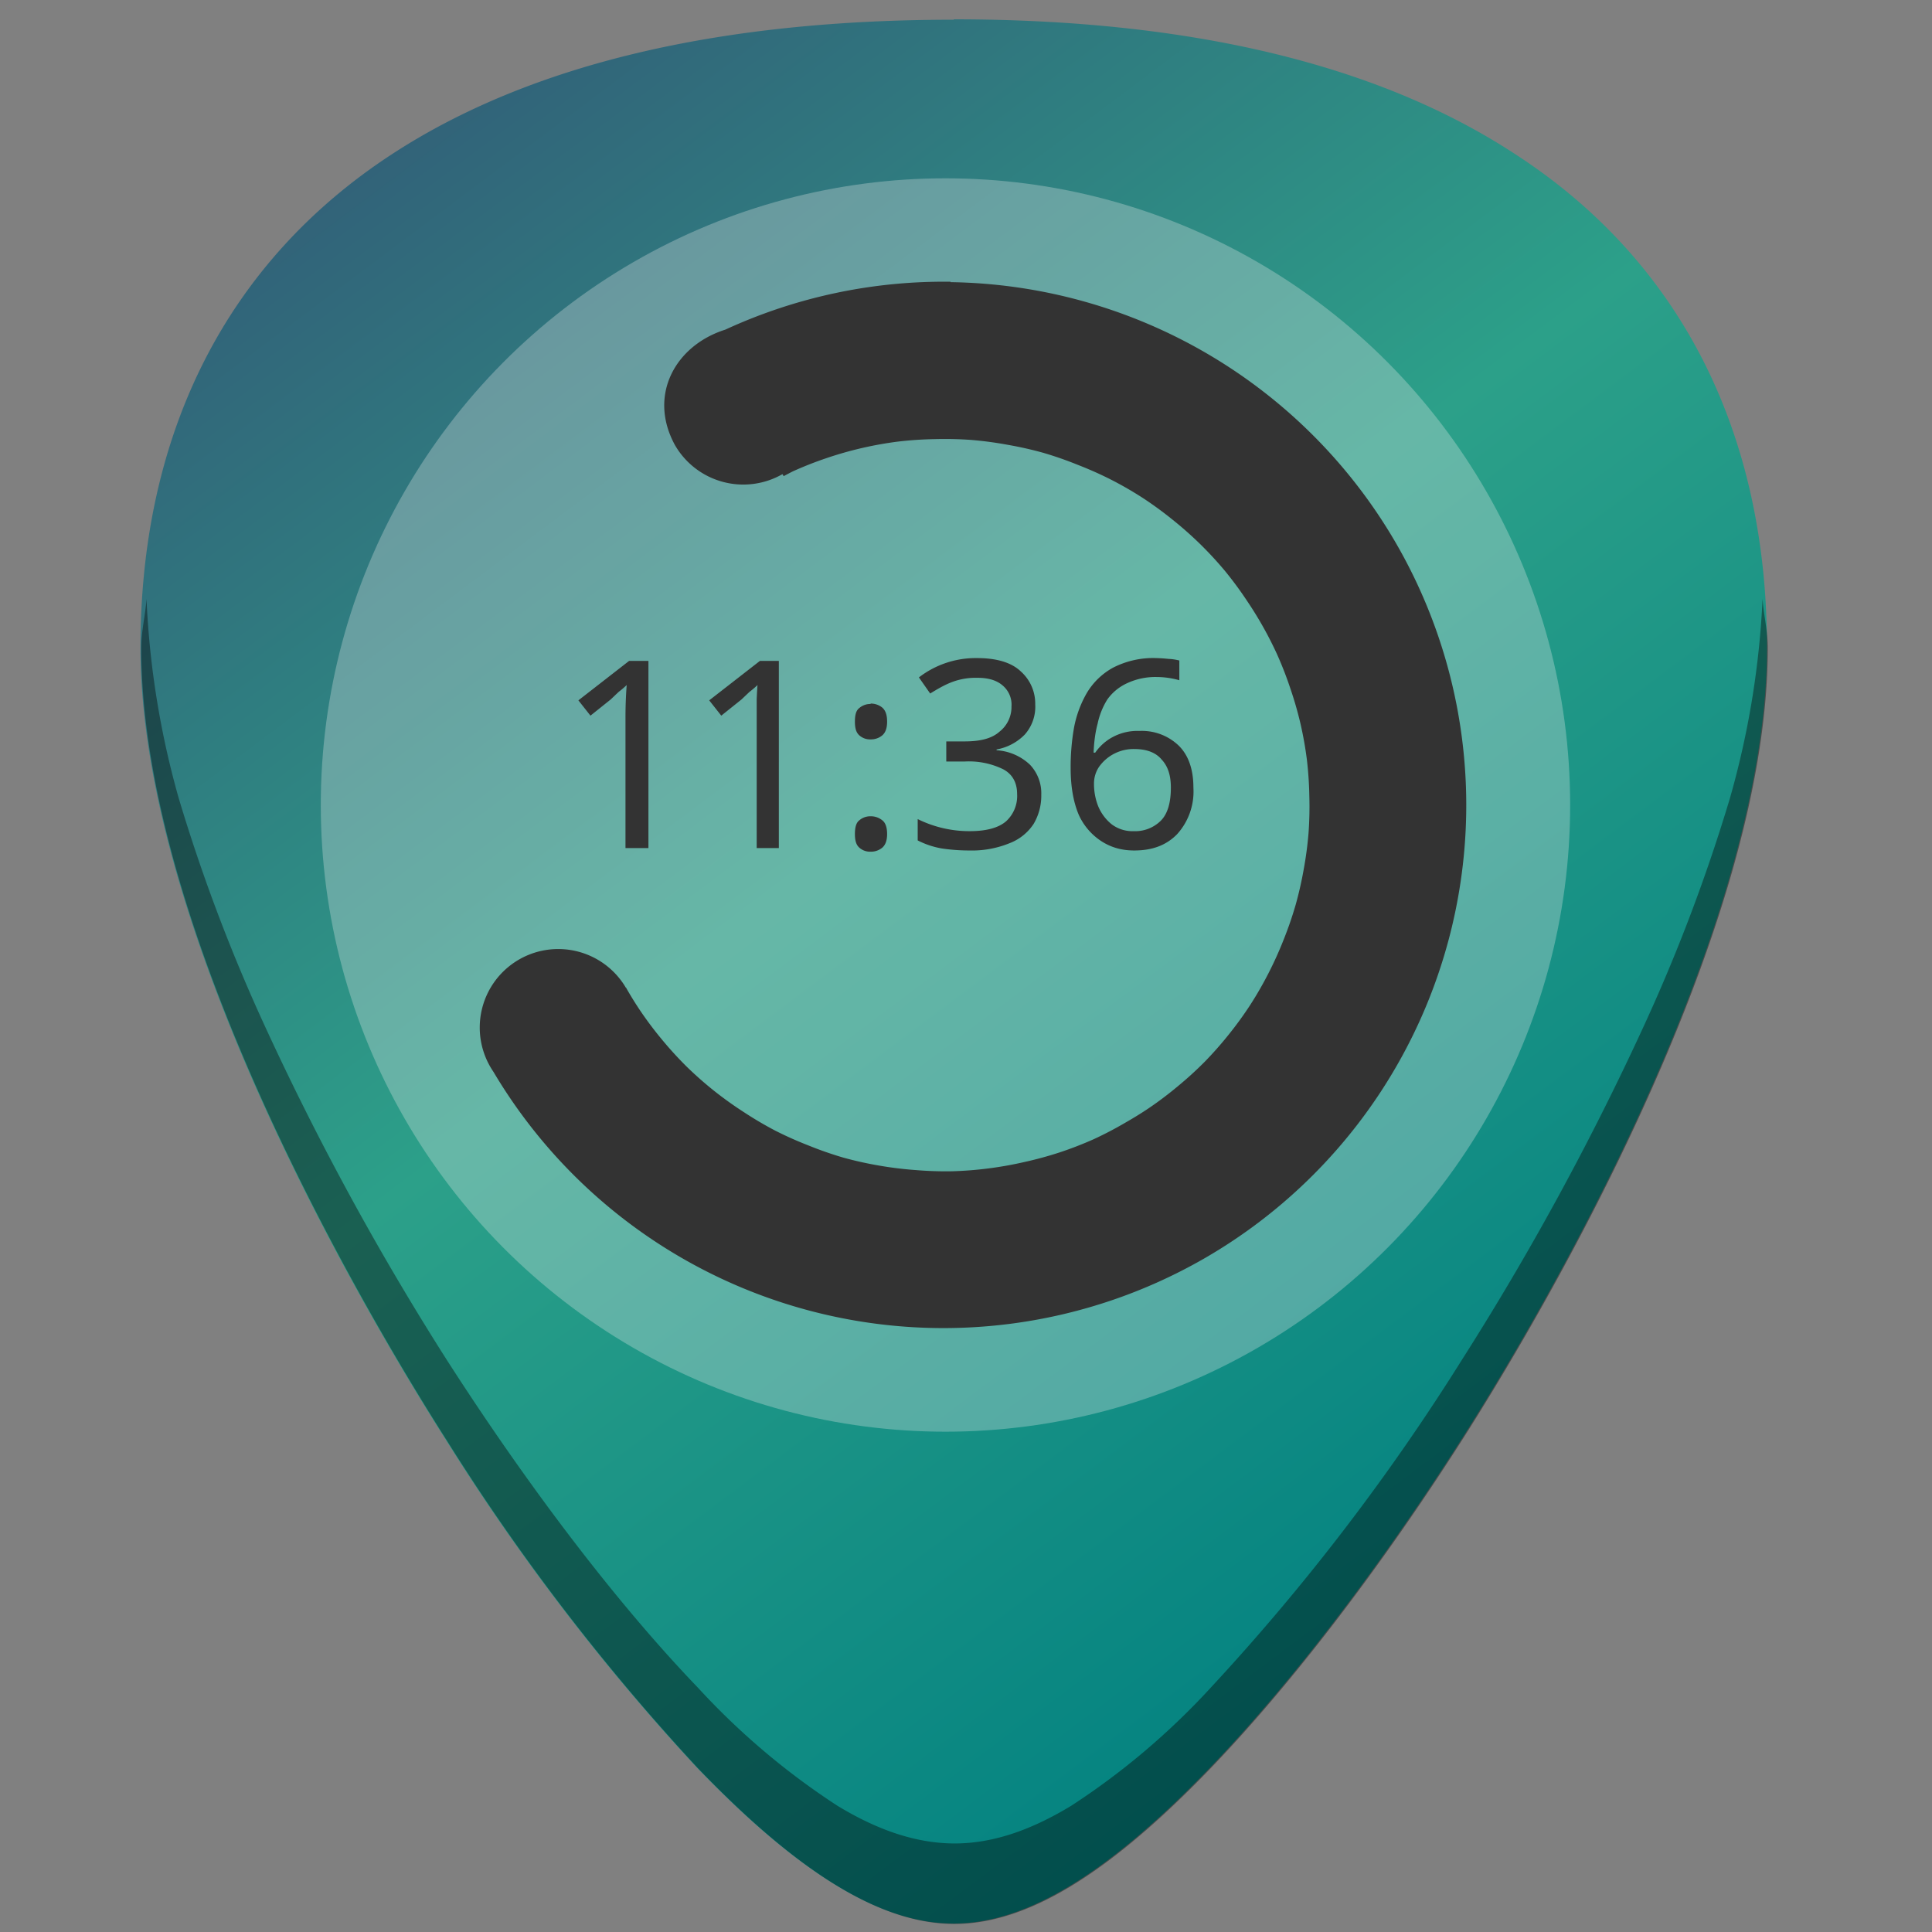<?xml version="1.0" encoding="UTF-8" standalone="no"?>
<svg
   xmlns:dc="http://purl.org/dc/elements/1.1/"
   xmlns:cc="http://creativecommons.org/ns#"
   xmlns:rdf="http://www.w3.org/1999/02/22-rdf-syntax-ns#"
   xmlns:svg="http://www.w3.org/2000/svg"
   xmlns="http://www.w3.org/2000/svg"
   xmlns:xlink="http://www.w3.org/1999/xlink"
   xmlns:sodipodi="http://sodipodi.sourceforge.net/DTD/sodipodi-0.dtd"
   xmlns:inkscape="http://www.inkscape.org/namespaces/inkscape"
   viewBox="0 0 48 48"
   version="1.1"
   id="svg36"
   sodipodi:docname="org.kde.plasma.digitalclock-ng.svg"
   inkscape:version="0.92.4 (5da689c313, 2019-01-14)">
  <rect x="0" y="0" width="48" height="48" fill="#808080" stroke="none"/>
  <sodipodi:namedview
     pagecolor="#ffffff"
     bordercolor="#666666"
     borderopacity="1"
     objecttolerance="10"
     gridtolerance="10"
     guidetolerance="10"
     inkscape:pageopacity="0"
     inkscape:pageshadow="2"
     inkscape:window-width="1112"
     inkscape:window-height="480"
     id="namedview38"
     showgrid="false"
     inkscape:zoom="4.9166667"
     inkscape:cx="2.1355932"
     inkscape:cy="24"
     inkscape:window-x="0"
     inkscape:window-y="25"
     inkscape:window-maximized="0"
     inkscape:current-layer="svg36" />
  <defs
     id="defs26">
    <linearGradient
       id="b">
      <stop
         offset="0"
         stop-color="#939dac"
         id="stop2" />
      <stop
         offset=".24"
         stop-color="#dbdee3"
         id="stop4" />
      <stop
         offset=".5"
         stop-color="#b7bec8"
         id="stop6" />
      <stop
         offset=".79"
         stop-color="#dbdee3"
         id="stop8" />
      <stop
         offset="1"
         stop-color="#939dac"
         id="stop10" />
    </linearGradient>
    <linearGradient
       id="a">
      <stop
         offset="0"
         id="stop13" />
      <stop
         offset="1"
         stop-opacity="0"
         id="stop15" />
    </linearGradient>
    <linearGradient
       gradientTransform="translate(-0.01,-0.01)"
       xlink:href="#c"
       id="d"
       x1="9.3"
       y1="2.49"
       x2="38.11"
       y2="40.91"
       gradientUnits="userSpaceOnUse" />
    <linearGradient
       id="c">
      <stop
         offset="0"
         stop-color="#325f78"
         id="stop19" />
      <stop
         offset=".46"
         stop-color="#2ca089"
         id="stop21" />
      <stop
         offset="1"
         stop-color="teal"
         id="stop23" />
    </linearGradient>
  </defs>
  <path
     d="m 23.7,0.49 c -5.83,0 -10.51,1.1 -13.93,3.32 -4.1,2.66 -6.28,6.91 -6.28,12.28 0,7.22 5.8,16.88 7.58,19.67 a 54.47,54.47 0 0 0 6.25,8.16 c 2.54,2.64 4.57,3.87 6.37,3.87 1.8,0 3.83,-1.23 6.37,-3.87 2,-2.08 4.22,-4.98 6.25,-8.16 C 38.09,32.97 43.9,23.31 43.9,16.09 43.9,10.72 41.73,6.47 37.63,3.82 34.22,1.59 29.54,0.48 23.69,0.48 Z"
     id="path28"
     style="fill:url(#d)"
     inkscape:connector-curvature="0" />
  <path
     d="m 3.64,14.88 c -0.03,0.42 -0.13,0.79 -0.13,1.22 0,7.22 5.8,16.88 7.58,19.67 a 54.47,54.47 0 0 0 6.25,8.16 c 2.54,2.64 4.57,3.87 6.37,3.87 1.8,0 3.83,-1.23 6.37,-3.87 2,-2.08 4.22,-4.98 6.25,-8.16 1.78,-2.79 7.59,-12.45 7.59,-19.67 0,-0.43 -0.1,-0.8 -0.13,-1.22 a 21.6,21.6 0 0 1 -0.81,4.95 43.18,43.18 0 0 1 -2.19,5.77 69.59,69.59 0 0 1 -4.46,8.17 54.46,54.46 0 0 1 -6.25,8.16 18.08,18.08 0 0 1 -3.46,2.93 c -1.05,0.64 -2,0.94 -2.9,0.94 -0.91,0 -1.87,-0.3 -2.92,-0.94 a 18.08,18.08 0 0 1 -3.46,-2.93 c -2,-2.08 -4.21,-4.98 -6.25,-8.16 A 69.6,69.6 0 0 1 6.63,25.6 43.2,43.2 0 0 1 4.44,19.83 21.6,21.6 0 0 1 3.64,14.88 Z"
     id="path30"
     inkscape:connector-curvature="0"
     style="opacity:0.4" />
  <ellipse
     cx="23.49"
     cy="20"
     rx="15.52"
     ry="15.57"
     id="ellipse32"
     style="fill:#ececec;fill-opacity:0.3;fill-rule:evenodd" />
  <path
     d="m 23.62,7 a 12.96,12.96 0 0 0 -5.6,1.19 c -1.24,0.39 -1.93,1.63 -1.25,2.87 a 1.96,1.96 0 0 0 2.67,0.72 l 0.03,0.05 a 9.1,9.1 0 0 1 0.23,-0.12 9.1,9.1 0 0 1 0.84,-0.33 9.1,9.1 0 0 1 0.88,-0.25 9.1,9.1 0 0 1 0.9,-0.16 9.1,9.1 0 0 1 0.9,-0.06 9.1,9.1 0 0 1 0.91,0.02 9.1,9.1 0 0 1 0.9,0.12 9.1,9.1 0 0 1 0.89,0.2 9.1,9.1 0 0 1 0.86,0.3 9.1,9.1 0 0 1 0.83,0.37 9.1,9.1 0 0 1 0.78,0.45 9.1,9.1 0 0 1 0.74,0.54 9.1,9.1 0 0 1 0.68,0.6 9.1,9.1 0 0 1 0.62,0.67 9.1,9.1 0 0 1 0.54,0.73 9.1,9.1 0 0 1 0.34,0.54 9.1,9.1 0 0 1 0.42,0.81 9.1,9.1 0 0 1 0.33,0.85 9.1,9.1 0 0 1 0.25,0.87 9.1,9.1 0 0 1 0.16,0.9 9.1,9.1 0 0 1 0.06,0.9 9.1,9.1 0 0 1 -0.02,0.92 9.1,9.1 0 0 1 -0.12,0.9 9.1,9.1 0 0 1 -0.2,0.88 9.1,9.1 0 0 1 -0.3,0.87 9.1,9.1 0 0 1 -0.37,0.82 9.1,9.1 0 0 1 -0.46,0.8 9.1,9.1 0 0 1 -0.53,0.73 9.1,9.1 0 0 1 -0.6,0.68 9.1,9.1 0 0 1 -0.67,0.61 9.1,9.1 0 0 1 -0.73,0.55 9.1,9.1 0 0 1 -0.55,0.34 9.1,9.1 0 0 1 -0.8,0.42 9.1,9.1 0 0 1 -0.85,0.33 9.1,9.1 0 0 1 -0.88,0.24 9.1,9.1 0 0 1 -0.9,0.16 9.1,9.1 0 0 1 -0.9,0.07 9.1,9.1 0 0 1 -0.9,-0.03 9.1,9.1 0 0 1 -0.9,-0.11 9.1,9.1 0 0 1 -0.9,-0.2 9.1,9.1 0 0 1 -0.86,-0.3 9.1,9.1 0 0 1 -0.83,-0.37 9.1,9.1 0 0 1 -0.78,-0.46 9.1,9.1 0 0 1 -0.74,-0.53 9.1,9.1 0 0 1 -0.68,-0.6 9.1,9.1 0 0 1 -0.62,-0.68 9.1,9.1 0 0 1 -0.54,-0.72 9.1,9.1 0 0 1 -0.34,-0.55 9.1,9.1 0 0 1 0,-0.01 h -0.01 a 1.95,1.95 0 1 0 -3.29,2.09 13,13 0 0 0 17.67,4.63 13,13 0 0 0 4.75,-17.77 13.01,13.01 0 0 0 -11.06,-6.48 z m 0.66,9.35 a 2.31,2.31 0 0 0 -1.45,0.48 l 0.28,0.4 c 0.18,-0.11 0.35,-0.21 0.53,-0.28 a 1.68,1.68 0 0 1 0.65,-0.11 c 0.26,0 0.47,0.06 0.62,0.19 a 0.62,0.62 0 0 1 0.22,0.52 0.78,0.78 0 0 1 -0.3,0.63 c -0.19,0.17 -0.48,0.24 -0.86,0.24 h -0.46 v 0.5 h 0.45 a 1.94,1.94 0 0 1 0.96,0.19 c 0.23,0.12 0.35,0.33 0.35,0.62 a 0.85,0.85 0 0 1 -0.28,0.68 c -0.19,0.16 -0.49,0.24 -0.9,0.24 a 2.89,2.89 0 0 1 -1.29,-0.3 v 0.53 a 2.1,2.1 0 0 0 0.6,0.2 c 0.2,0.03 0.44,0.05 0.68,0.05 a 2.47,2.47 0 0 0 1,-0.18 1.25,1.25 0 0 0 0.6,-0.48 1.37,1.37 0 0 0 0.19,-0.72 A 1.03,1.03 0 0 0 25.59,19 1.32,1.32 0 0 0 24.76,18.64 v -0.02 a 1.3,1.3 0 0 0 0.7,-0.37 1.04,1.04 0 0 0 0.26,-0.75 1.07,1.07 0 0 0 -0.36,-0.82 c -0.23,-0.22 -0.6,-0.33 -1.08,-0.33 z m 4.45,0 A 2.18,2.18 0 0 0 27.65,16.59 1.72,1.72 0 0 0 27,17.22 2.72,2.72 0 0 0 26.68,18.1 5.65,5.65 0 0 0 26.6,19.08 c 0,0.47 0.07,0.85 0.2,1.16 a 1.54,1.54 0 0 0 0.58,0.67 c 0.24,0.15 0.5,0.22 0.8,0.22 0.45,0 0.8,-0.13 1.07,-0.41 a 1.58,1.58 0 0 0 0.4,-1.15 c 0,-0.45 -0.12,-0.8 -0.36,-1.04 a 1.32,1.32 0 0 0 -0.98,-0.37 1.3,1.3 0 0 0 -0.68,0.16 1.24,1.24 0 0 0 -0.42,0.38 h -0.04 c 0.01,-0.25 0.04,-0.5 0.1,-0.72 a 1.86,1.86 0 0 1 0.24,-0.6 1.23,1.23 0 0 1 0.48,-0.4 1.67,1.67 0 0 1 0.75,-0.16 2.12,2.12 0 0 1 0.56,0.08 v -0.49 a 1.27,1.27 0 0 0 -0.27,-0.04 3.78,3.78 0 0 0 -0.3,-0.02 z m -13.1,0.07 -1.26,0.98 0.3,0.38 0.5,-0.4 0.2,-0.19 a 2.2,2.2 0 0 0 0.2,-0.17 10.53,10.53 0 0 0 -0.03,0.8 v 3.25 h 0.57 v -4.65 z m 3.25,0 -1.26,0.98 0.3,0.38 0.5,-0.4 0.2,-0.19 a 2.2,2.2 0 0 0 0.2,-0.17 10.65,10.65 0 0 0 -0.02,0.35 v 3.7 h 0.55 v -4.65 z m 2.75,1.07 a 0.42,0.42 0 0 0 -0.28,0.1 c -0.08,0.06 -0.11,0.17 -0.11,0.34 0,0.16 0.03,0.27 0.11,0.34 a 0.4,0.4 0 0 0 0.28,0.1 0.44,0.44 0 0 0 0.29,-0.1 c 0.08,-0.07 0.12,-0.18 0.12,-0.34 0,-0.17 -0.04,-0.28 -0.12,-0.35 a 0.45,0.45 0 0 0 -0.29,-0.1 z m 6.56,1.12 c 0.3,0 0.53,0.09 0.67,0.26 0.16,0.17 0.23,0.4 0.23,0.7 0,0.37 -0.08,0.65 -0.25,0.82 a 0.9,0.9 0 0 1 -0.67,0.26 0.86,0.86 0 0 1 -0.55,-0.17 1.13,1.13 0 0 1 -0.34,-0.46 1.51,1.51 0 0 1 -0.1,-0.56 0.74,0.74 0 0 1 0.12,-0.4 1.05,1.05 0 0 1 0.9,-0.45 z m -6.56,1.67 a 0.42,0.42 0 0 0 -0.28,0.1 c -0.08,0.06 -0.11,0.18 -0.11,0.34 0,0.16 0.03,0.27 0.11,0.34 a 0.4,0.4 0 0 0 0.28,0.1 0.44,0.44 0 0 0 0.29,-0.1 c 0.08,-0.07 0.12,-0.18 0.12,-0.34 0,-0.16 -0.04,-0.28 -0.12,-0.34 a 0.45,0.45 0 0 0 -0.29,-0.1 z"
     id="path34"
     inkscape:connector-curvature="0"
     style="fill:#333333" />
</svg>
